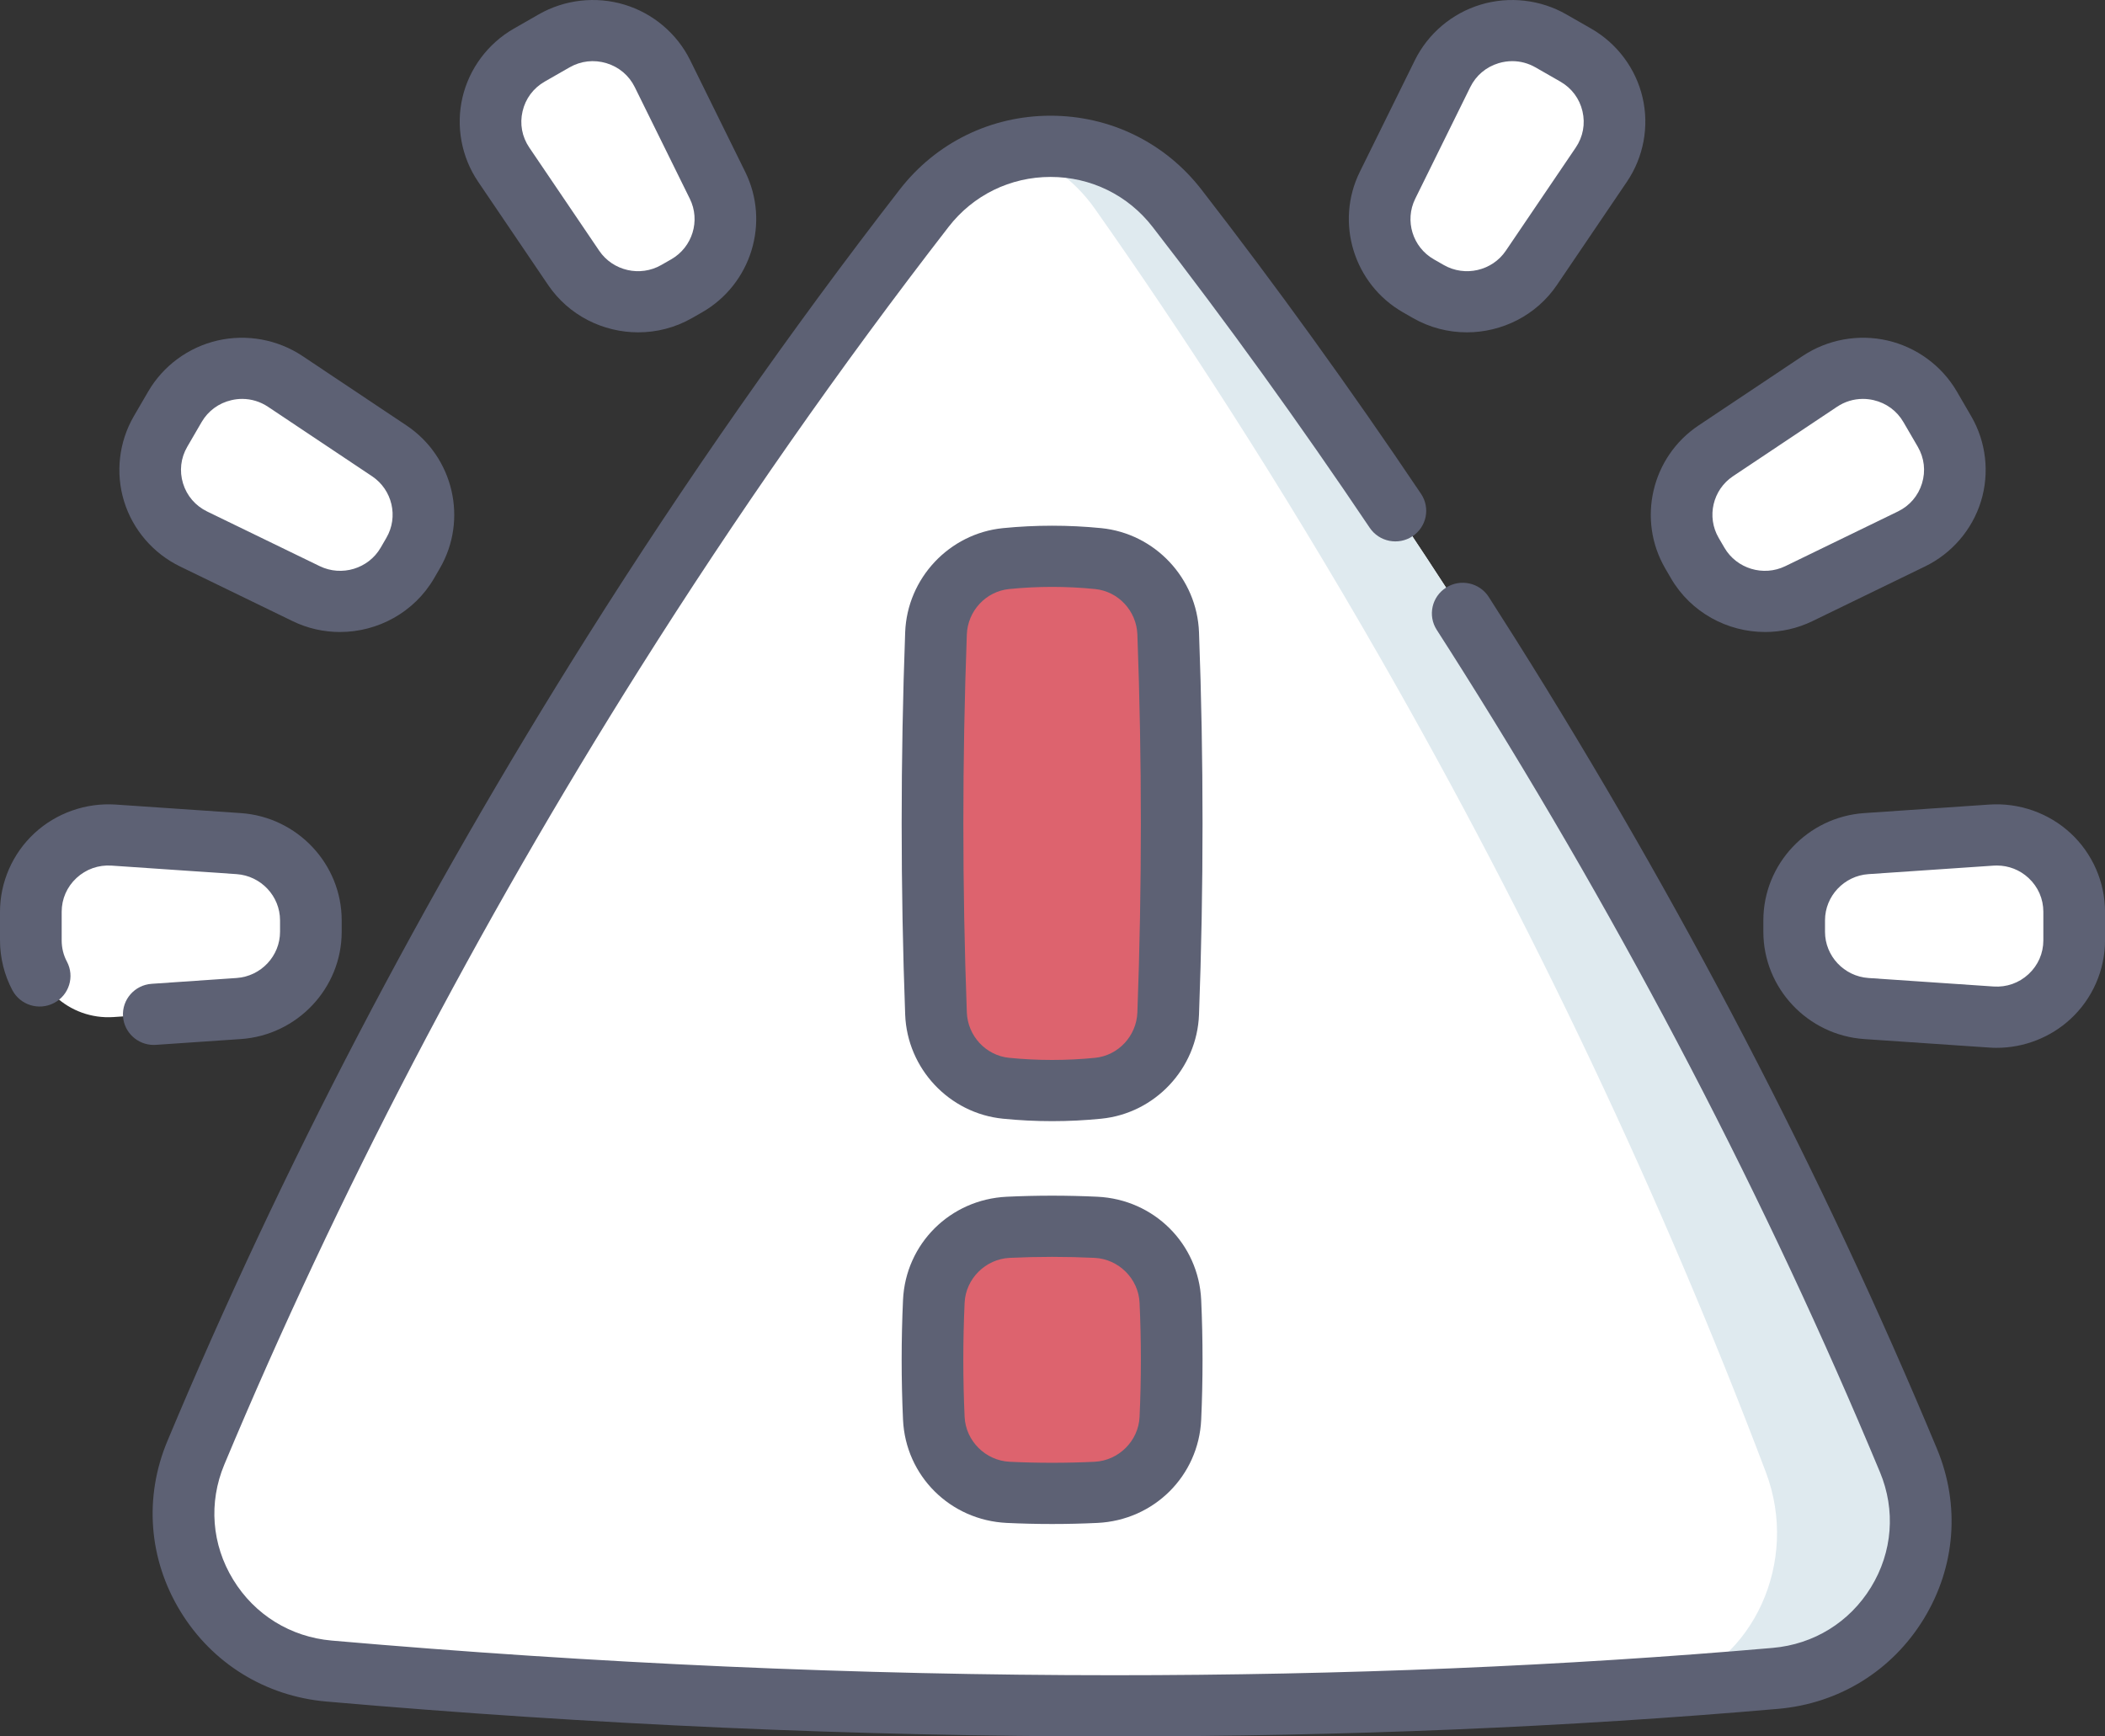 <svg width="80" height="66" viewBox="0 0 80 66" fill="none" xmlns="http://www.w3.org/2000/svg">
<rect x="0" y="0" width="80" height="66" fill="#333333" stroke="none"/>
<path d="M42.332 64.837C42.333 64.837 42.332 64.837 42.333 64.837C52.402 64.837 60.873 64.368 67.474 63.793C71.543 63.439 74.09 59.258 72.53 55.512C68.204 45.12 62.862 34.854 56.596 24.897C52.33 18.12 48.212 12.407 44.73 7.913C42.302 4.778 37.551 4.777 35.122 7.912C31.657 12.384 27.562 18.064 23.317 24.799C17.083 34.694 11.761 44.895 7.442 55.224C5.873 58.973 8.431 63.16 12.506 63.515C22.568 64.393 32.568 64.837 42.332 64.837Z" fill="white"/>
<path d="M41.735 21.231C40.568 21.115 39.401 21.115 38.233 21.231C36.757 21.379 35.626 22.603 35.572 24.075C35.394 28.89 35.394 33.705 35.572 38.52C35.626 39.992 36.757 41.217 38.233 41.364C39.401 41.48 40.568 41.48 41.735 41.364C43.212 41.217 44.342 39.992 44.397 38.52C44.575 33.705 44.575 28.89 44.397 24.075C44.342 22.603 43.212 21.379 41.735 21.231Z" fill="#DD636E"/>
<path d="M41.651 46.649C40.54 46.596 39.429 46.596 38.318 46.649C36.787 46.721 35.558 47.944 35.489 49.464C35.422 50.945 35.422 52.427 35.489 53.908C35.558 55.428 36.787 56.651 38.318 56.723C39.429 56.776 40.54 56.776 41.651 56.723C43.181 56.651 44.411 55.428 44.48 53.908C44.547 52.427 44.547 50.945 44.48 49.464C44.411 47.944 43.181 46.721 41.651 46.649Z" fill="#DD636E"/>
<path d="M39.985 42.614C40.609 42.614 41.233 42.583 41.853 42.521C43.895 42.318 45.492 40.616 45.568 38.563C45.747 33.742 45.747 28.853 45.568 24.033C45.492 21.98 43.895 20.278 41.853 20.074C40.613 19.951 39.356 19.951 38.117 20.074C36.075 20.278 34.477 21.98 34.401 24.032C34.223 28.853 34.223 33.742 34.401 38.563C34.477 40.616 36.075 42.318 38.117 42.521C38.737 42.583 39.361 42.614 39.985 42.614ZM41.618 22.389C42.502 22.477 43.193 23.22 43.226 24.118C43.402 28.882 43.402 33.714 43.226 38.478C43.193 39.375 42.502 40.119 41.618 40.207C40.534 40.315 39.435 40.315 38.352 40.207C37.468 40.119 36.777 39.375 36.744 38.478C36.568 33.714 36.568 28.882 36.744 24.118C36.777 23.221 37.468 22.477 38.352 22.389C39.436 22.28 40.535 22.28 41.618 22.389ZM41.736 21.232H41.734H41.736Z" fill="#5D6174"/>
<path d="M39.985 57.926C40.56 57.926 41.136 57.912 41.707 57.885C43.858 57.783 45.553 56.096 45.651 53.961C45.719 52.451 45.719 50.921 45.651 49.411C45.553 47.276 43.858 45.589 41.707 45.487C40.564 45.433 39.405 45.433 38.262 45.487C36.111 45.589 34.416 47.276 34.319 49.411C34.25 50.921 34.25 52.451 34.319 53.961C34.416 56.096 36.111 57.783 38.262 57.885C38.834 57.912 39.409 57.926 39.985 57.926ZM41.595 47.81C42.515 47.854 43.268 48.603 43.309 49.516C43.375 50.956 43.375 52.416 43.309 53.855C43.268 54.768 42.515 55.518 41.595 55.561C40.526 55.612 39.443 55.612 38.375 55.561C37.455 55.518 36.702 54.768 36.66 53.855C36.594 52.416 36.594 50.956 36.66 49.516C36.702 48.603 37.455 47.854 38.375 47.81C39.443 47.76 40.527 47.76 41.595 47.81ZM41.651 46.649H41.649H41.651Z" fill="#5D6174"/>
<path d="M38.503 5.729C39.685 6.037 40.791 6.772 41.609 7.933C44.803 12.467 48.58 18.231 52.493 25.069C58.242 35.114 63.142 45.471 67.11 55.954C68.407 59.379 66.61 63.164 63.483 64.11C64.881 64.01 66.211 63.903 67.474 63.794C71.543 63.439 74.089 59.259 72.531 55.512C68.204 45.12 62.862 34.854 56.595 24.897C52.329 18.12 48.213 12.407 44.73 7.913C43.193 5.929 40.723 5.2 38.503 5.729Z" fill="#DFEAEF"/>
<path d="M11.815 35.417V34.981C11.815 33.445 10.616 32.17 9.071 32.065L4.319 31.741C2.618 31.626 1.173 32.965 1.173 34.658V35.74C1.173 37.434 2.618 38.773 4.319 38.657L9.071 38.333C10.616 38.228 11.815 36.954 11.815 35.417Z" fill="white"/>
<path d="M15.48 21.4L15.7 21.023C16.474 19.692 16.078 17.993 14.793 17.136L10.841 14.497C9.426 13.553 7.5 13.995 6.647 15.461L6.101 16.399C5.248 17.865 5.825 19.742 7.357 20.486L11.635 22.564C13.026 23.239 14.706 22.731 15.48 21.4Z" fill="white"/>
<path d="M25.718 11.08L26.098 10.863C27.439 10.094 27.951 8.426 27.271 7.046L25.177 2.8C24.427 1.28 22.537 0.707 21.059 1.554L20.115 2.095C18.637 2.942 18.191 4.853 19.143 6.258L21.801 10.18C22.665 11.455 24.377 11.849 25.718 11.08Z" fill="white"/>
<path d="M68.188 35.417V34.981C68.188 33.445 69.386 32.17 70.931 32.065L75.683 31.741C77.384 31.626 78.829 32.965 78.829 34.658V35.74C78.829 37.434 77.384 38.773 75.682 38.657L70.931 38.333C69.386 38.228 68.188 36.954 68.188 35.417Z" fill="white"/>
<path d="M64.522 21.4L64.302 21.023C63.528 19.692 63.924 17.993 65.209 17.136L69.161 14.497C70.576 13.553 72.502 13.995 73.355 15.461L73.901 16.399C74.754 17.865 74.177 19.742 72.645 20.486L68.367 22.564C66.976 23.239 65.296 22.731 64.522 21.4Z" fill="white"/>
<path d="M54.284 11.08L53.904 10.863C52.563 10.094 52.051 8.426 52.731 7.046L54.825 2.8C55.575 1.28 57.465 0.707 58.943 1.554L59.887 2.095C61.365 2.942 61.811 4.853 60.859 6.258L58.201 10.18C57.337 11.455 55.625 11.849 54.284 11.08Z" fill="white"/>
<path d="M42.333 66C51.106 66 59.599 65.647 67.577 64.952C69.888 64.751 71.905 63.506 73.11 61.536C74.319 59.561 74.503 57.203 73.614 55.068C69.267 44.627 63.876 34.269 57.591 24.281C57.253 23.744 56.915 23.213 56.579 22.689C56.231 22.147 55.507 21.987 54.961 22.333C54.415 22.678 54.254 23.397 54.602 23.939C54.934 24.456 55.268 24.98 55.602 25.512C61.82 35.392 67.151 45.635 71.448 55.956C72.049 57.4 71.925 58.993 71.108 60.328C70.294 61.658 68.932 62.499 67.373 62.635C59.462 63.324 51.038 63.674 42.334 63.674C32.626 63.674 22.625 63.231 12.609 62.357C11.043 62.221 9.677 61.376 8.861 60.04C8.044 58.704 7.922 57.111 8.524 55.669C12.816 45.41 18.127 35.232 24.312 25.416C27.996 19.57 31.946 13.92 36.052 8.622C36.986 7.416 38.398 6.725 39.926 6.725C39.926 6.725 39.926 6.725 39.926 6.725C41.455 6.725 42.868 7.416 43.802 8.622C46.622 12.26 49.399 16.109 52.056 20.061C52.416 20.595 53.143 20.739 53.681 20.383C54.22 20.026 54.365 19.304 54.006 18.77C51.319 14.774 48.511 10.883 45.66 7.204C44.279 5.421 42.189 4.398 39.926 4.398H39.926C37.664 4.398 35.575 5.421 34.194 7.204C30.042 12.56 26.049 18.273 22.325 24.183C16.072 34.107 10.7 44.4 6.36 54.777C5.468 56.911 5.649 59.269 6.857 61.246C8.064 63.223 10.086 64.472 12.403 64.674C22.488 65.554 32.557 66 42.333 66Z" fill="#5D6174"/>
<path d="M5.843 39.717C5.87 39.717 5.897 39.716 5.925 39.714L9.151 39.494C11.302 39.347 12.986 37.556 12.986 35.416V34.982C12.986 32.843 11.302 31.052 9.151 30.905L4.399 30.581C3.264 30.505 2.137 30.902 1.307 31.672C0.477 32.442 0 33.53 0 34.658V35.74C0 36.402 0.163 37.058 0.47 37.637C0.772 38.205 1.48 38.423 2.053 38.123C2.626 37.824 2.845 37.12 2.544 36.552C2.411 36.303 2.344 36.03 2.344 35.741V34.658C2.344 34.165 2.544 33.709 2.907 33.372C3.27 33.035 3.744 32.868 4.24 32.901L8.991 33.225C9.917 33.289 10.643 34.06 10.643 34.982V35.416C10.643 36.338 9.917 37.11 8.99 37.173L5.764 37.394C5.118 37.438 4.631 37.993 4.675 38.634C4.718 39.247 5.233 39.717 5.843 39.717Z" fill="#5D6174"/>
<path d="M12.919 24.022C14.35 24.022 15.739 23.282 16.496 21.982L16.715 21.604C17.793 19.752 17.236 17.365 15.448 16.171L11.496 13.532C10.553 12.903 9.377 12.688 8.269 12.942C7.162 13.197 6.201 13.903 5.633 14.88L5.087 15.818C4.519 16.795 4.383 17.974 4.715 19.053C5.046 20.132 5.822 21.035 6.843 21.531L11.121 23.609C11.697 23.889 12.312 24.022 12.919 24.022ZM9.204 15.162C9.551 15.162 9.89 15.264 10.188 15.463L14.139 18.101C14.91 18.615 15.15 19.643 14.685 20.441L14.466 20.819C14.002 21.616 12.985 21.924 12.151 21.519L7.873 19.442C7.427 19.225 7.101 18.846 6.956 18.374C6.812 17.903 6.868 17.408 7.117 16.981L7.662 16.043C7.911 15.616 8.314 15.32 8.798 15.209C8.933 15.177 9.069 15.162 9.204 15.162Z" fill="#5D6174"/>
<path d="M24.255 12.632C24.954 12.632 25.661 12.456 26.303 12.088L26.684 11.87C28.551 10.8 29.271 8.457 28.323 6.535L26.23 2.289C25.73 1.276 24.82 0.506 23.733 0.177C22.646 -0.152 21.458 -0.018 20.473 0.547L19.529 1.088C18.544 1.652 17.833 2.606 17.576 3.705C17.32 4.804 17.537 5.971 18.171 6.907L20.829 10.829C21.618 11.994 22.923 12.632 24.255 12.632ZM25.131 10.073C24.328 10.534 23.292 10.296 22.773 9.531L20.116 5.609C19.838 5.2 19.747 4.71 19.86 4.23C19.971 3.749 20.27 3.349 20.7 3.102L21.645 2.561C22.075 2.314 22.574 2.258 23.049 2.402C23.524 2.546 23.906 2.869 24.124 3.311L26.218 7.557C26.626 8.385 26.316 9.394 25.512 9.855L25.131 10.073Z" fill="#5D6174"/>
<path d="M75.881 39.827C76.919 39.827 77.931 39.434 78.694 38.727C79.525 37.957 80.001 36.869 80.001 35.741V34.658C80.001 33.53 79.525 32.441 78.694 31.671C77.863 30.901 76.736 30.504 75.602 30.581L70.851 30.905C68.7 31.051 67.016 32.842 67.016 34.981V35.417C67.016 37.557 68.7 39.347 70.851 39.494L75.602 39.817C75.695 39.824 75.788 39.827 75.881 39.827ZM75.888 32.898C76.338 32.898 76.762 33.063 77.094 33.371C77.457 33.708 77.657 34.165 77.657 34.658V35.74C77.657 36.233 77.457 36.69 77.094 37.027C76.731 37.363 76.259 37.53 75.763 37.496L71.011 37.173C70.085 37.11 69.359 36.338 69.359 35.417V34.981C69.359 34.06 70.085 33.288 71.011 33.225L75.763 32.902C75.805 32.899 75.846 32.898 75.888 32.898Z" fill="#5D6174"/>
<path d="M67.082 24.022C67.689 24.022 68.304 23.889 68.881 23.609L73.159 21.531C74.18 21.035 74.955 20.132 75.287 19.053C75.618 17.974 75.483 16.794 74.914 15.818L74.369 14.88C73.8 13.903 72.839 13.197 71.732 12.942C70.625 12.687 69.449 12.903 68.506 13.533L64.554 16.171C62.765 17.365 62.208 19.751 63.286 21.604L63.506 21.982C64.262 23.282 65.652 24.022 67.082 24.022ZM70.798 15.162C70.933 15.162 71.068 15.177 71.204 15.208C71.688 15.32 72.091 15.616 72.339 16.043L72.885 16.981C73.133 17.408 73.19 17.902 73.045 18.374C72.9 18.846 72.575 19.225 72.129 19.441L67.851 21.519C67.017 21.924 66 21.616 65.536 20.818L65.316 20.441C64.852 19.643 65.092 18.615 65.862 18.101L69.814 15.463C70.111 15.264 70.45 15.162 70.798 15.162Z" fill="#5D6174"/>
<path d="M55.746 12.632C57.078 12.632 58.384 11.994 59.173 10.829L61.831 6.907C62.465 5.971 62.682 4.804 62.425 3.705C62.169 2.606 61.457 1.652 60.473 1.088L59.528 0.547C58.544 -0.017 57.356 -0.152 56.269 0.177C55.182 0.506 54.272 1.276 53.772 2.289L51.678 6.535C50.731 8.457 51.451 10.8 53.318 11.87L53.698 12.088C54.341 12.456 55.047 12.632 55.746 12.632ZM54.284 11.08H54.283H54.284ZM57.474 2.324C57.78 2.324 58.082 2.404 58.356 2.561L59.301 3.102C59.731 3.349 60.03 3.749 60.142 4.23C60.254 4.71 60.163 5.2 59.886 5.609L57.228 9.531C56.71 10.296 55.674 10.534 54.87 10.073L54.49 9.855C53.686 9.395 53.376 8.385 53.784 7.557L55.877 3.312C56.095 2.869 56.477 2.546 56.952 2.402C57.125 2.35 57.3 2.324 57.474 2.324Z" fill="#5D6174"/>
</svg>
